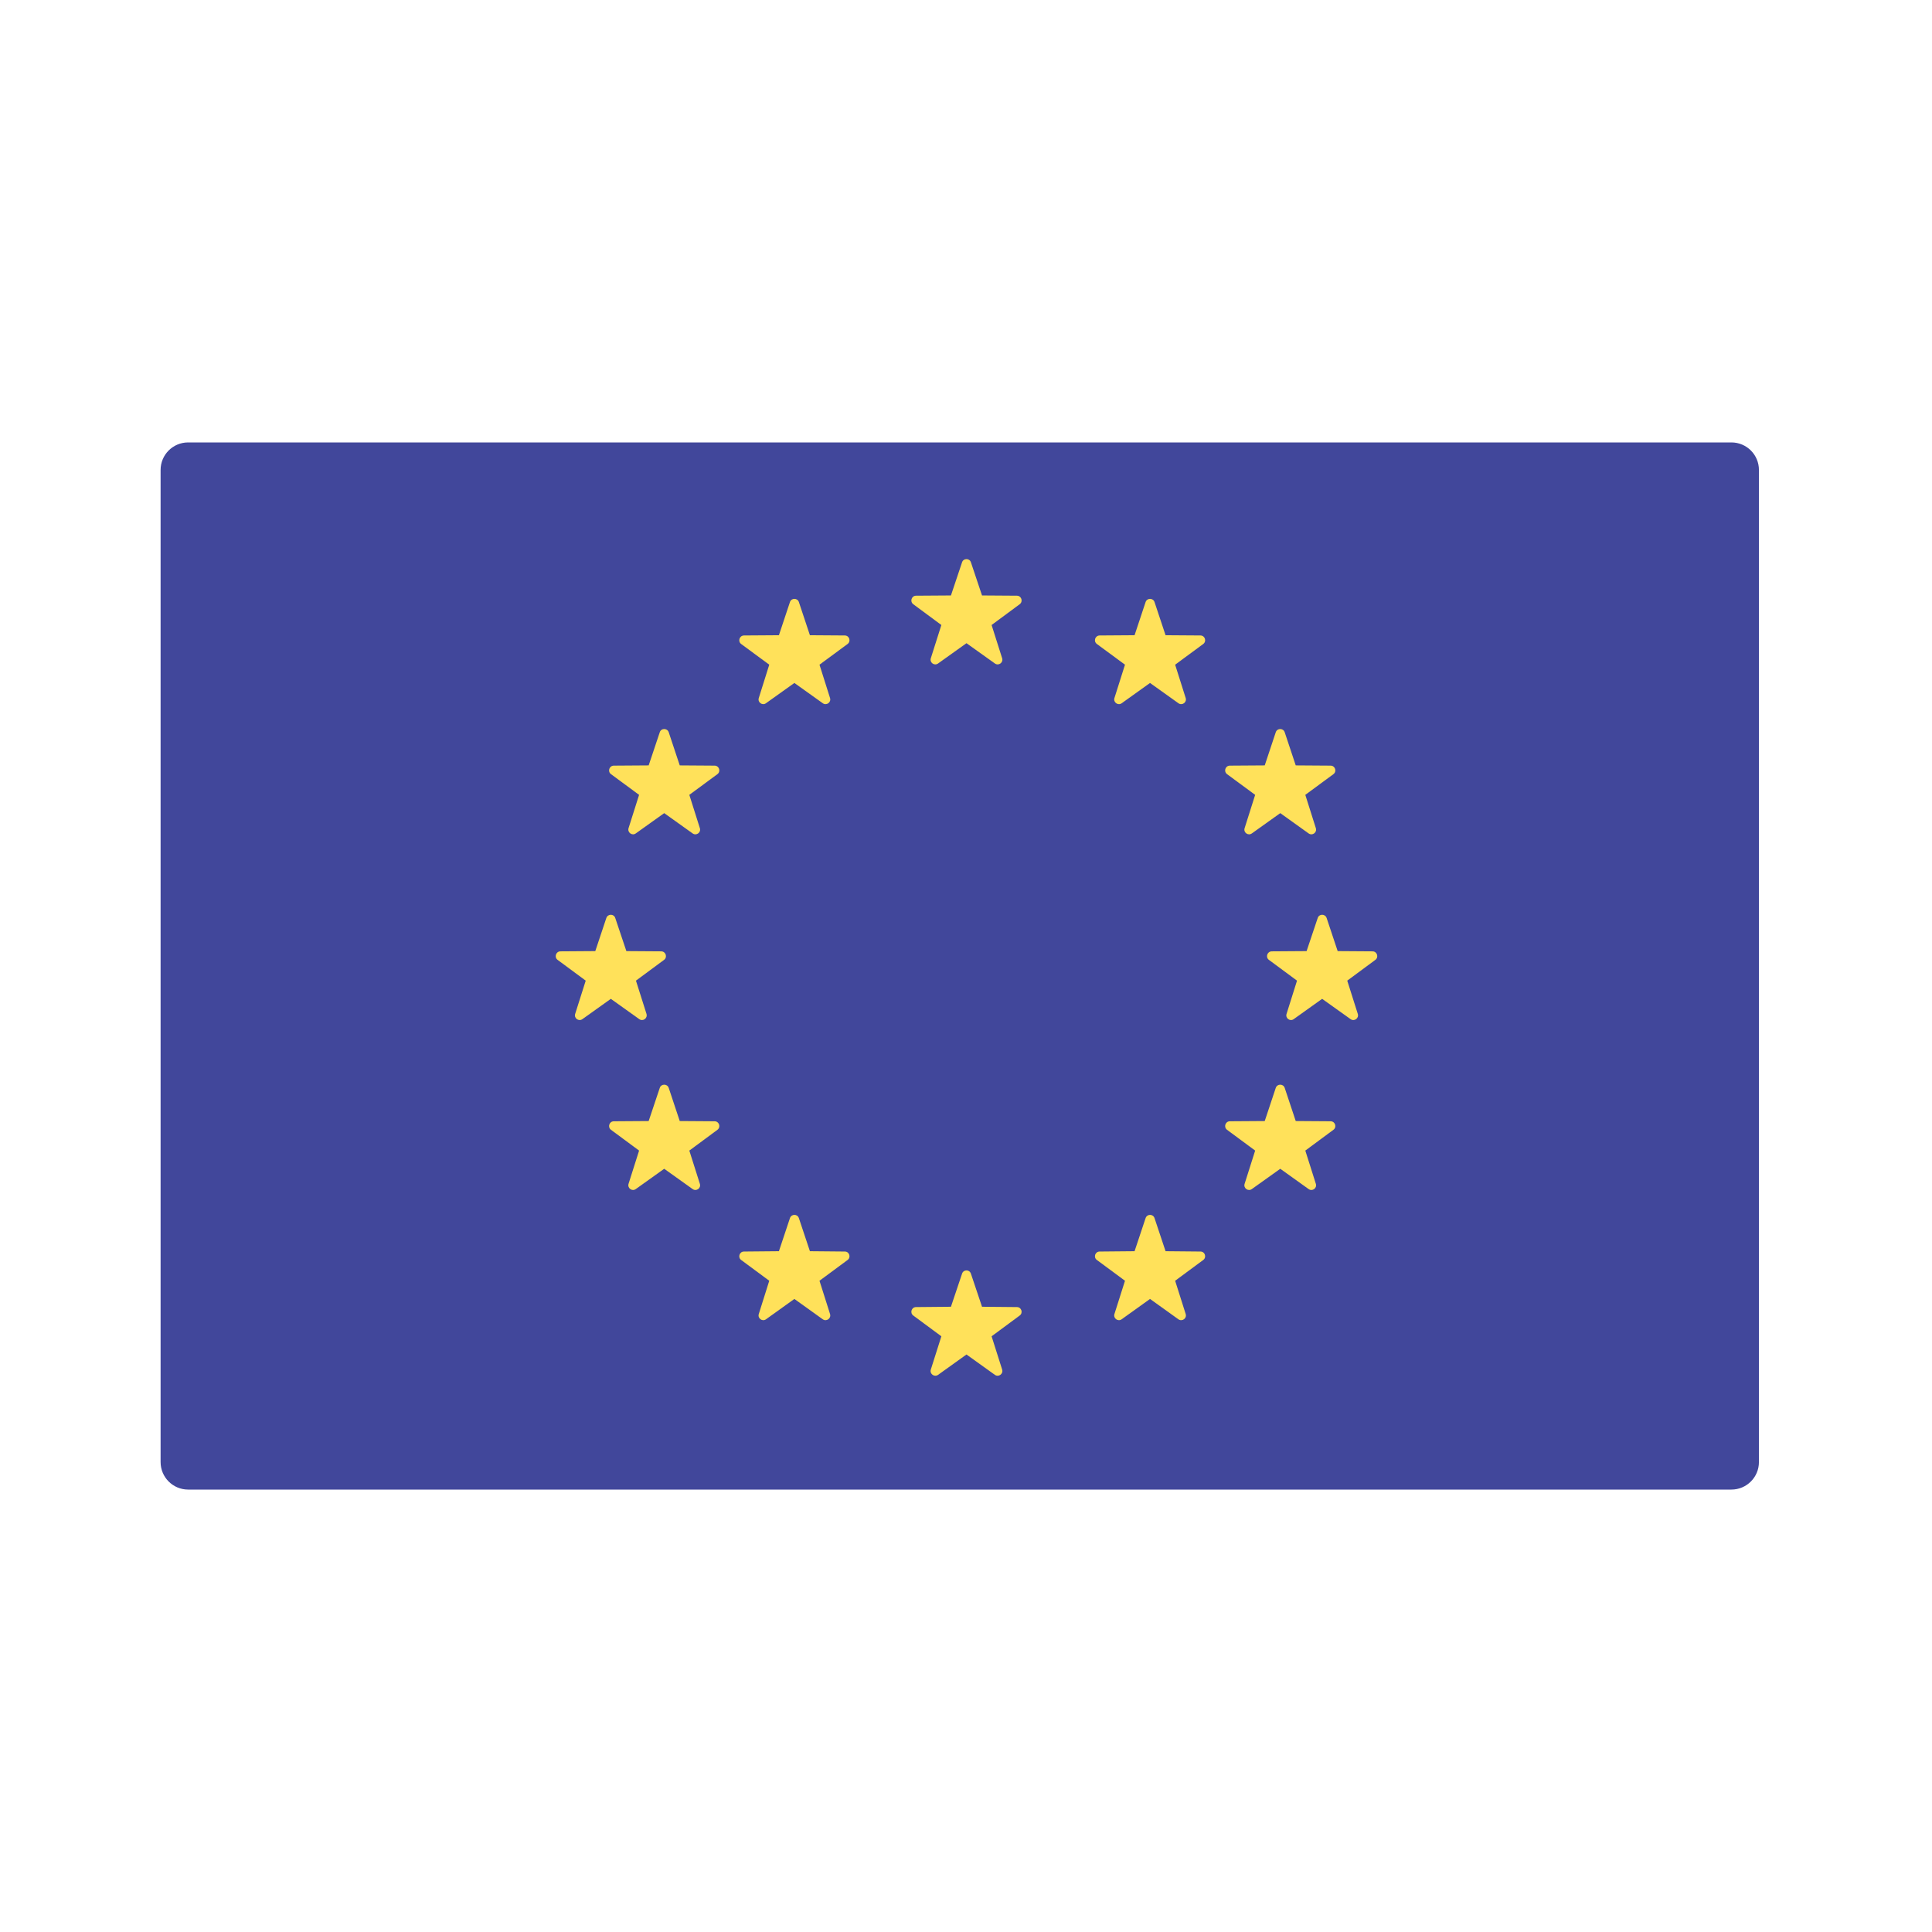 <?xml version="1.0" encoding="UTF-8"?>
<svg width="24px" height="24px" viewBox="0 0 24 24" version="1.1" xmlns="http://www.w3.org/2000/svg" xmlns:xlink="http://www.w3.org/1999/xlink">
    <!-- Generator: Sketch 57.1 (83088) - https://sketch.com -->
    <title>icons/european-union</title>
    <desc>Created with Sketch.</desc>
    <g id="icons/european-union" stroke="none" stroke-width="1" fill="none" fill-rule="evenodd">
        <g id="Group" transform="translate(1.995, 5.485)" fill-rule="nonzero">
            <path d="M19.513,13.019 L0.342,13.019 C0.153,13.019 0,12.866 0,12.677 L0,0.353 C0,0.164 0.153,0.011 0.342,0.011 L19.513,0.011 C19.702,0.011 19.855,0.164 19.855,0.353 L19.855,12.677 C19.855,12.866 19.702,13.019 19.513,13.019 Z" id="Path" fill="#41479B"></path>
            <g transform="translate(4.886, 1.435)" fill="#FFE15A" id="Path">
                <path d="M5.18,0.065 L5.318,0.477 L5.752,0.48 C5.808,0.481 5.831,0.552 5.786,0.586 L5.437,0.844 L5.568,1.257 C5.585,1.311 5.524,1.355 5.478,1.322 L5.125,1.07 L4.772,1.322 C4.726,1.355 4.665,1.311 4.682,1.257 L4.813,0.844 L4.464,0.586 C4.419,0.552 4.442,0.481 4.498,0.48 L4.932,0.477 L5.07,0.065 C5.087,0.012 5.163,0.012 5.18,0.065 Z"></path>
                <path d="M5.18,8.902 L5.318,9.313 L5.752,9.317 C5.808,9.317 5.831,9.389 5.786,9.422 L5.437,9.68 L5.568,10.093 C5.585,10.147 5.524,10.191 5.478,10.159 L5.125,9.906 L4.772,10.159 C4.726,10.191 4.665,10.147 4.682,10.093 L4.813,9.68 L4.464,9.422 C4.419,9.389 4.442,9.317 4.498,9.317 L4.932,9.313 L5.07,8.902 C5.087,8.848 5.163,8.848 5.18,8.902 Z"></path>
                <path d="M9.599,4.484 L9.736,4.895 L10.17,4.898 C10.226,4.899 10.249,4.971 10.204,5.004 L9.855,5.262 L9.986,5.675 C10.003,5.729 9.942,5.773 9.896,5.74 L9.543,5.488 L9.19,5.74 C9.145,5.773 9.084,5.729 9.101,5.675 L9.231,5.262 L8.882,5.004 C8.837,4.971 8.86,4.899 8.917,4.898 L9.35,4.895 L9.488,4.484 C9.505,4.43 9.581,4.43 9.599,4.484 Z"></path>
                <path d="M0.762,4.484 L0.9,4.895 L1.333,4.898 C1.39,4.899 1.413,4.971 1.368,5.004 L1.019,5.262 L1.15,5.675 C1.166,5.729 1.106,5.773 1.06,5.74 L0.707,5.488 L0.354,5.74 C0.308,5.773 0.247,5.729 0.264,5.675 L0.395,5.262 L0.046,5.004 C0.001,4.971 0.024,4.899 0.08,4.898 L0.514,4.895 L0.651,4.484 C0.669,4.43 0.745,4.43 0.762,4.484 Z"></path>
                <path d="M1.426,2.176 L1.563,2.588 L1.997,2.591 C2.053,2.592 2.076,2.663 2.031,2.697 L1.682,2.954 L1.813,3.368 C1.83,3.422 1.769,3.466 1.723,3.433 L1.37,3.181 L1.017,3.433 C0.972,3.466 0.911,3.422 0.927,3.368 L1.058,2.954 L0.709,2.697 C0.664,2.663 0.687,2.592 0.744,2.591 L1.177,2.588 L1.315,2.176 C1.332,2.123 1.408,2.123 1.426,2.176 Z"></path>
                <path d="M9.078,6.594 L9.215,7.006 L9.649,7.009 C9.705,7.01 9.729,7.081 9.683,7.115 L9.334,7.373 L9.465,7.786 C9.482,7.84 9.421,7.884 9.375,7.851 L9.023,7.599 L8.67,7.851 C8.624,7.884 8.563,7.84 8.58,7.786 L8.711,7.373 L8.362,7.115 C8.317,7.081 8.34,7.01 8.396,7.009 L8.83,7.006 L8.967,6.594 C8.985,6.541 9.06,6.541 9.078,6.594 Z"></path>
                <path d="M7.461,0.559 L7.598,0.971 L8.032,0.974 C8.088,0.975 8.111,1.046 8.066,1.08 L7.717,1.337 L7.848,1.751 C7.865,1.804 7.804,1.849 7.758,1.816 L7.405,1.564 L7.053,1.816 C7.007,1.849 6.946,1.804 6.963,1.751 L7.094,1.337 L6.745,1.08 C6.699,1.046 6.723,0.975 6.779,0.974 L7.213,0.971 L7.35,0.559 C7.368,0.506 7.443,0.506 7.461,0.559 Z"></path>
                <path d="M3.043,8.212 L3.18,8.623 L3.614,8.627 C3.67,8.627 3.693,8.699 3.648,8.732 L3.299,8.99 L3.43,9.403 C3.447,9.457 3.386,9.501 3.34,9.469 L2.987,9.216 L2.634,9.469 C2.589,9.501 2.528,9.457 2.545,9.403 L2.675,8.99 L2.326,8.732 C2.281,8.699 2.305,8.627 2.361,8.627 L2.795,8.623 L2.932,8.212 C2.95,8.158 3.025,8.158 3.043,8.212 Z"></path>
                <path d="M8.967,2.176 L8.83,2.588 L8.396,2.591 C8.34,2.592 8.317,2.663 8.362,2.697 L8.711,2.954 L8.58,3.368 C8.563,3.422 8.624,3.466 8.67,3.433 L9.023,3.181 L9.375,3.433 C9.421,3.466 9.482,3.422 9.465,3.368 L9.334,2.954 L9.683,2.697 C9.729,2.663 9.705,2.592 9.649,2.591 L9.215,2.588 L9.078,2.176 C9.06,2.123 8.985,2.123 8.967,2.176 Z"></path>
                <path d="M1.315,6.594 L1.177,7.006 L0.744,7.009 C0.687,7.01 0.664,7.081 0.709,7.115 L1.058,7.373 L0.927,7.786 C0.911,7.84 0.971,7.884 1.017,7.851 L1.37,7.599 L1.723,7.851 C1.769,7.884 1.83,7.84 1.813,7.786 L1.682,7.373 L2.031,7.115 C2.076,7.081 2.053,7.01 1.997,7.009 L1.563,7.006 L1.426,6.594 C1.408,6.541 1.332,6.541 1.315,6.594 Z"></path>
                <path d="M2.932,0.559 L2.795,0.971 L2.361,0.974 C2.305,0.975 2.281,1.046 2.326,1.08 L2.675,1.337 L2.545,1.751 C2.528,1.804 2.589,1.849 2.634,1.816 L2.987,1.564 L3.34,1.816 C3.386,1.849 3.447,1.804 3.43,1.751 L3.299,1.337 L3.648,1.08 C3.693,1.046 3.67,0.975 3.614,0.974 L3.18,0.971 L3.043,0.559 C3.025,0.506 2.95,0.506 2.932,0.559 Z"></path>
                <path d="M7.35,8.212 L7.213,8.623 L6.779,8.627 C6.723,8.627 6.699,8.699 6.745,8.732 L7.094,8.99 L6.963,9.403 C6.946,9.457 7.007,9.501 7.052,9.469 L7.405,9.216 L7.758,9.469 C7.804,9.501 7.865,9.457 7.848,9.403 L7.717,8.99 L8.066,8.732 C8.111,8.699 8.088,8.627 8.032,8.627 L7.598,8.623 L7.461,8.212 C7.443,8.158 7.368,8.158 7.35,8.212 Z"></path>
            </g>
        </g>
    </g>
</svg>